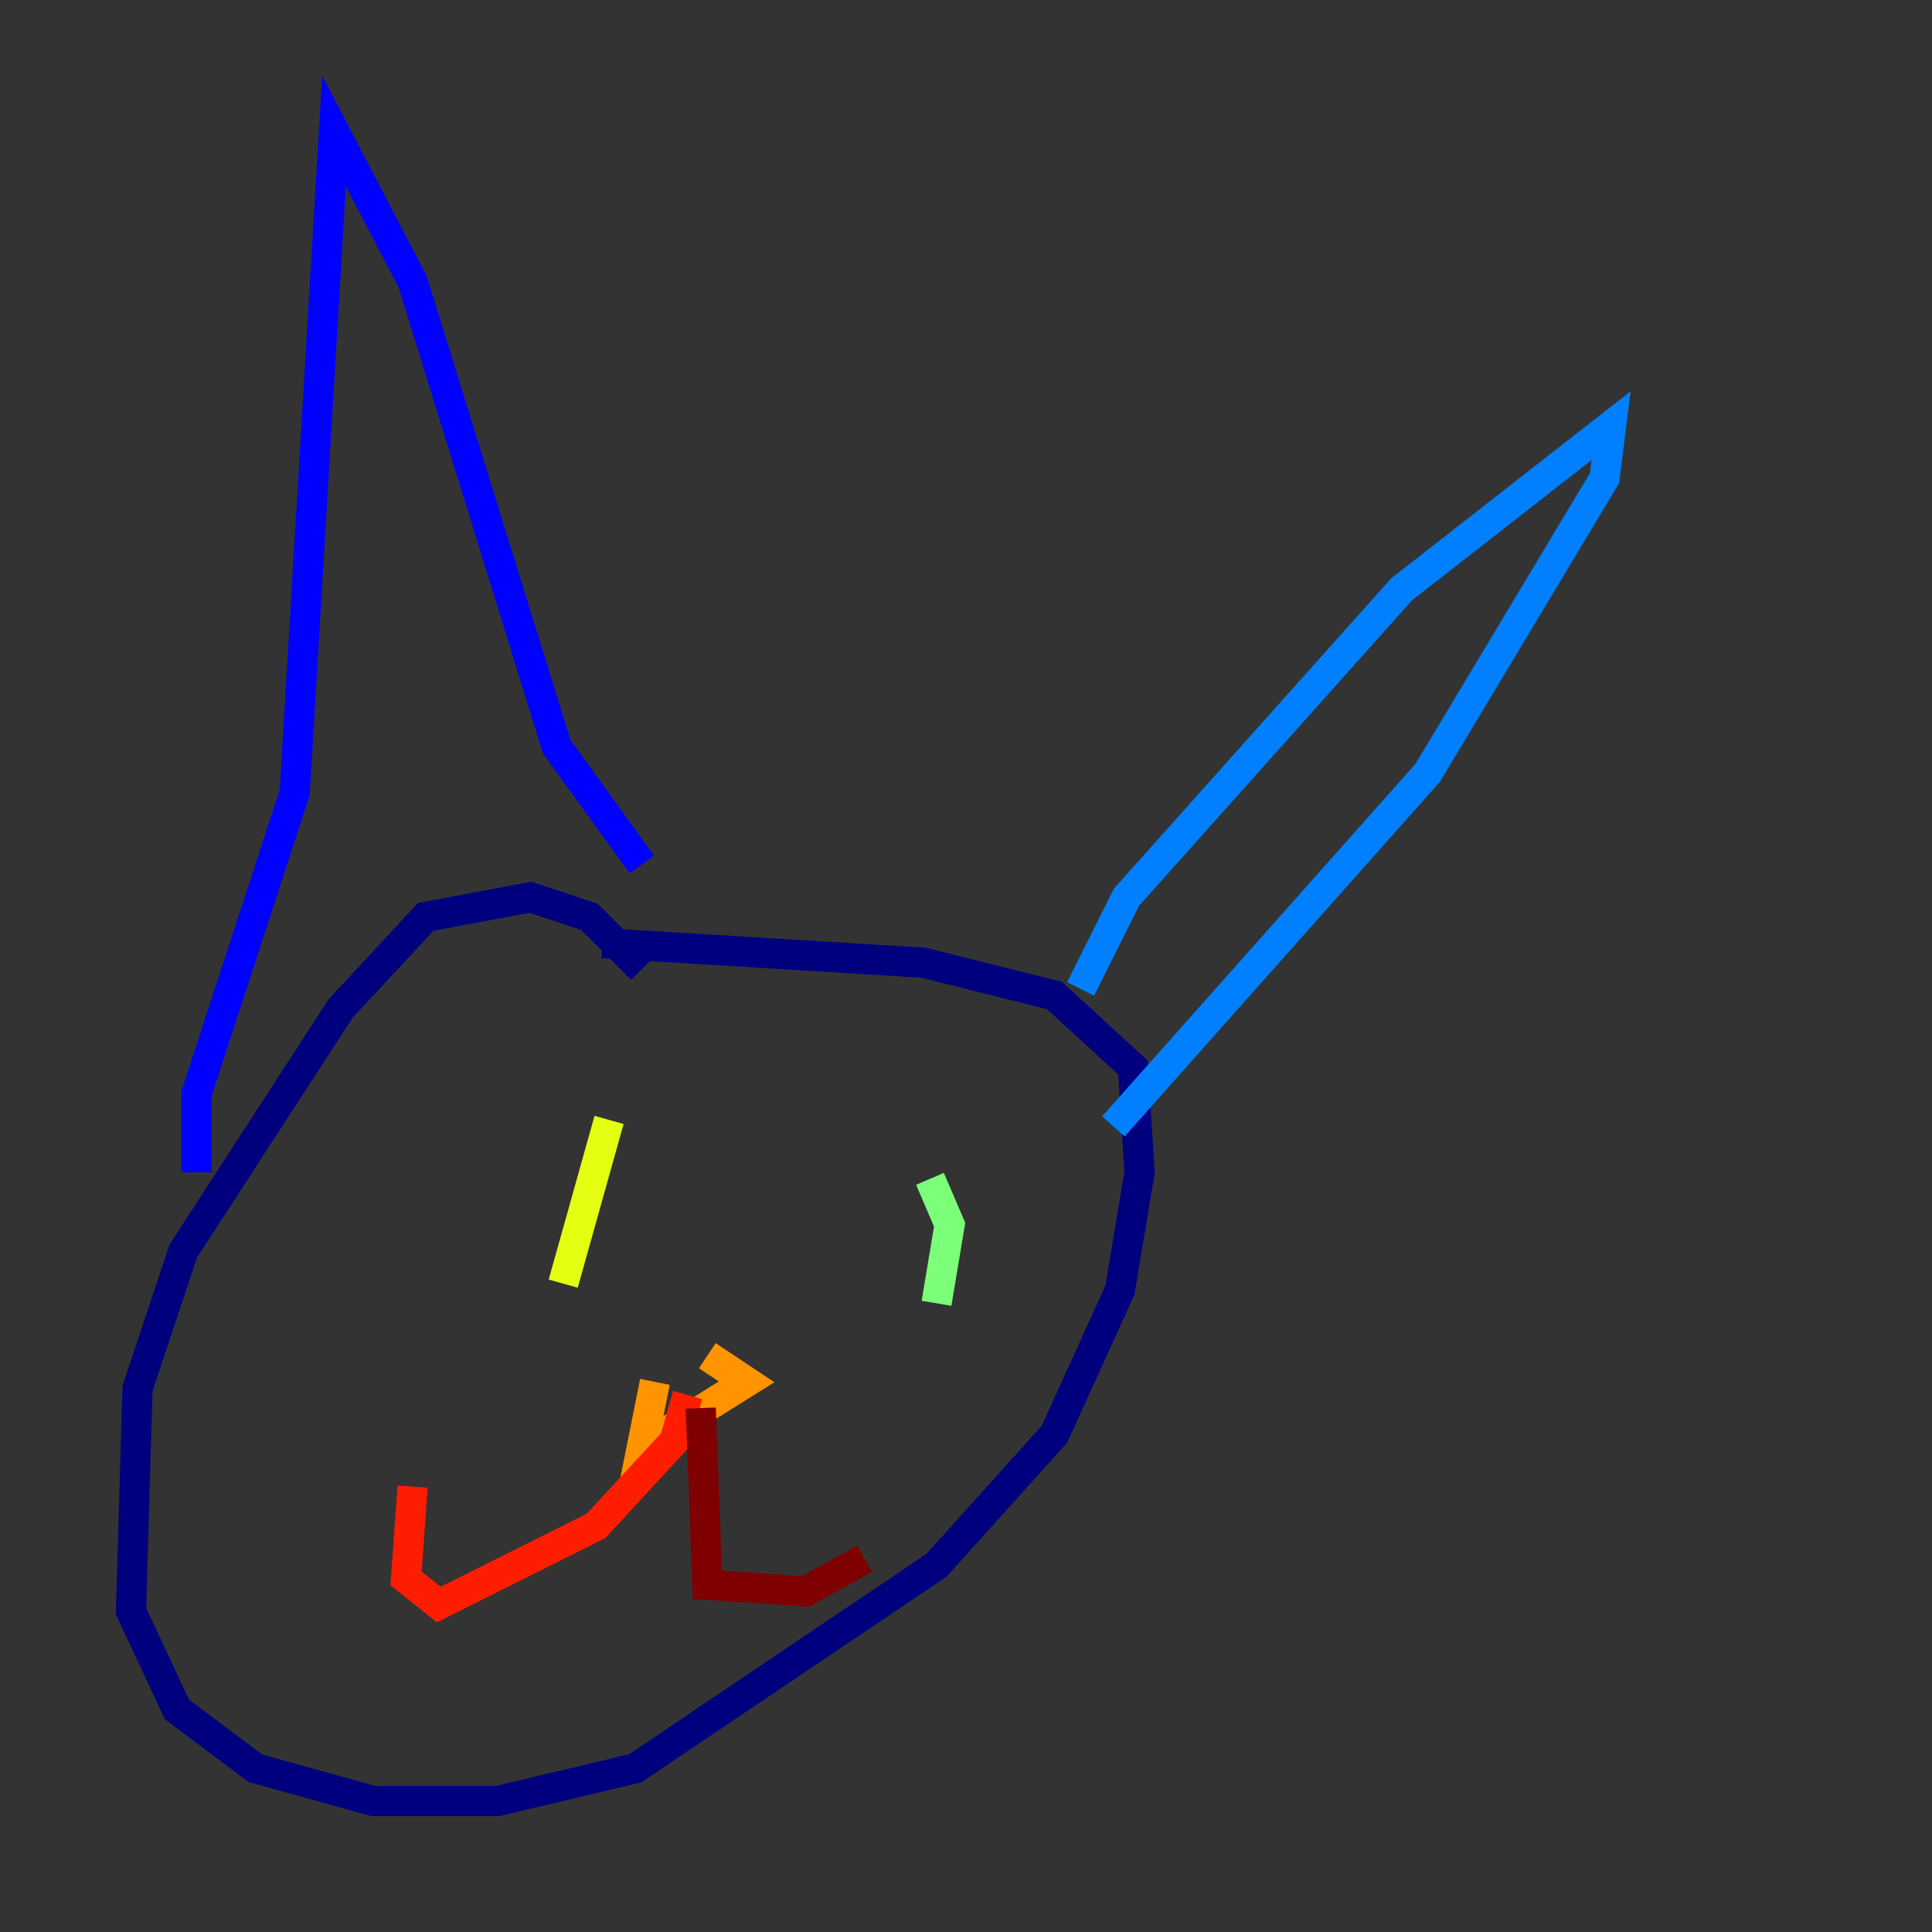 <?xml version="1.0" encoding="utf-8" ?>
<svg baseProfile="tiny" height="128" version="1.2" viewBox="0,0,128,128" width="128" xmlns="http://www.w3.org/2000/svg" xmlns:ev="http://www.w3.org/2001/xml-events" xmlns:xlink="http://www.w3.org/1999/xlink"><rect x="0" y="0" width="128" height="128" fill="#333333" stroke="none"/><defs /><polyline fill="none" points="42.522,64.217 39.051,60.746 35.146,59.444 28.203,60.746 22.563,66.82 12.149,82.875 9.112,91.986 8.678,106.739 11.715,113.248 16.922,117.153 24.732,119.322 32.976,119.322 42.088,117.153 62.047,103.702 69.858,95.024 74.197,85.478 75.498,77.668 75.064,70.725 69.858,65.953 61.18,63.783 39.919,62.481" stroke="#00007f" stroke-width="2" /><polyline fill="none" points="13.017,77.668 13.017,72.461 19.525,52.502 22.129,8.678 27.336,18.658 36.881,49.464 42.522,57.275" stroke="#0000ff" stroke-width="2" /><polyline fill="none" points="71.593,65.519 74.63,59.444 92.854,39.051 106.739,28.203 106.305,31.675 94.59,51.2 73.763,74.63" stroke="#0080ff" stroke-width="2" /><polyline fill="none" points="43.39,78.969 43.39,78.969" stroke="#15ffe1" stroke-width="2" /><polyline fill="none" points="61.614,78.102 62.915,81.139 62.047,86.346" stroke="#7cff79" stroke-width="2" /><polyline fill="none" points="40.352,74.197 37.315,85.044" stroke="#e4ff12" stroke-width="2" /><polyline fill="none" points="43.39,91.552 42.522,95.891 49.464,91.552 46.861,89.817" stroke="#ff9400" stroke-width="2" /><polyline fill="none" points="45.559,92.42 44.691,95.458 39.485,101.098 29.071,106.305 26.902,104.57 27.336,98.495" stroke="#ff1d00" stroke-width="2" /><polyline fill="none" points="46.427,93.288 46.861,105.003 53.37,105.437 57.275,103.268" stroke="#7f0000" stroke-width="2" /></svg>